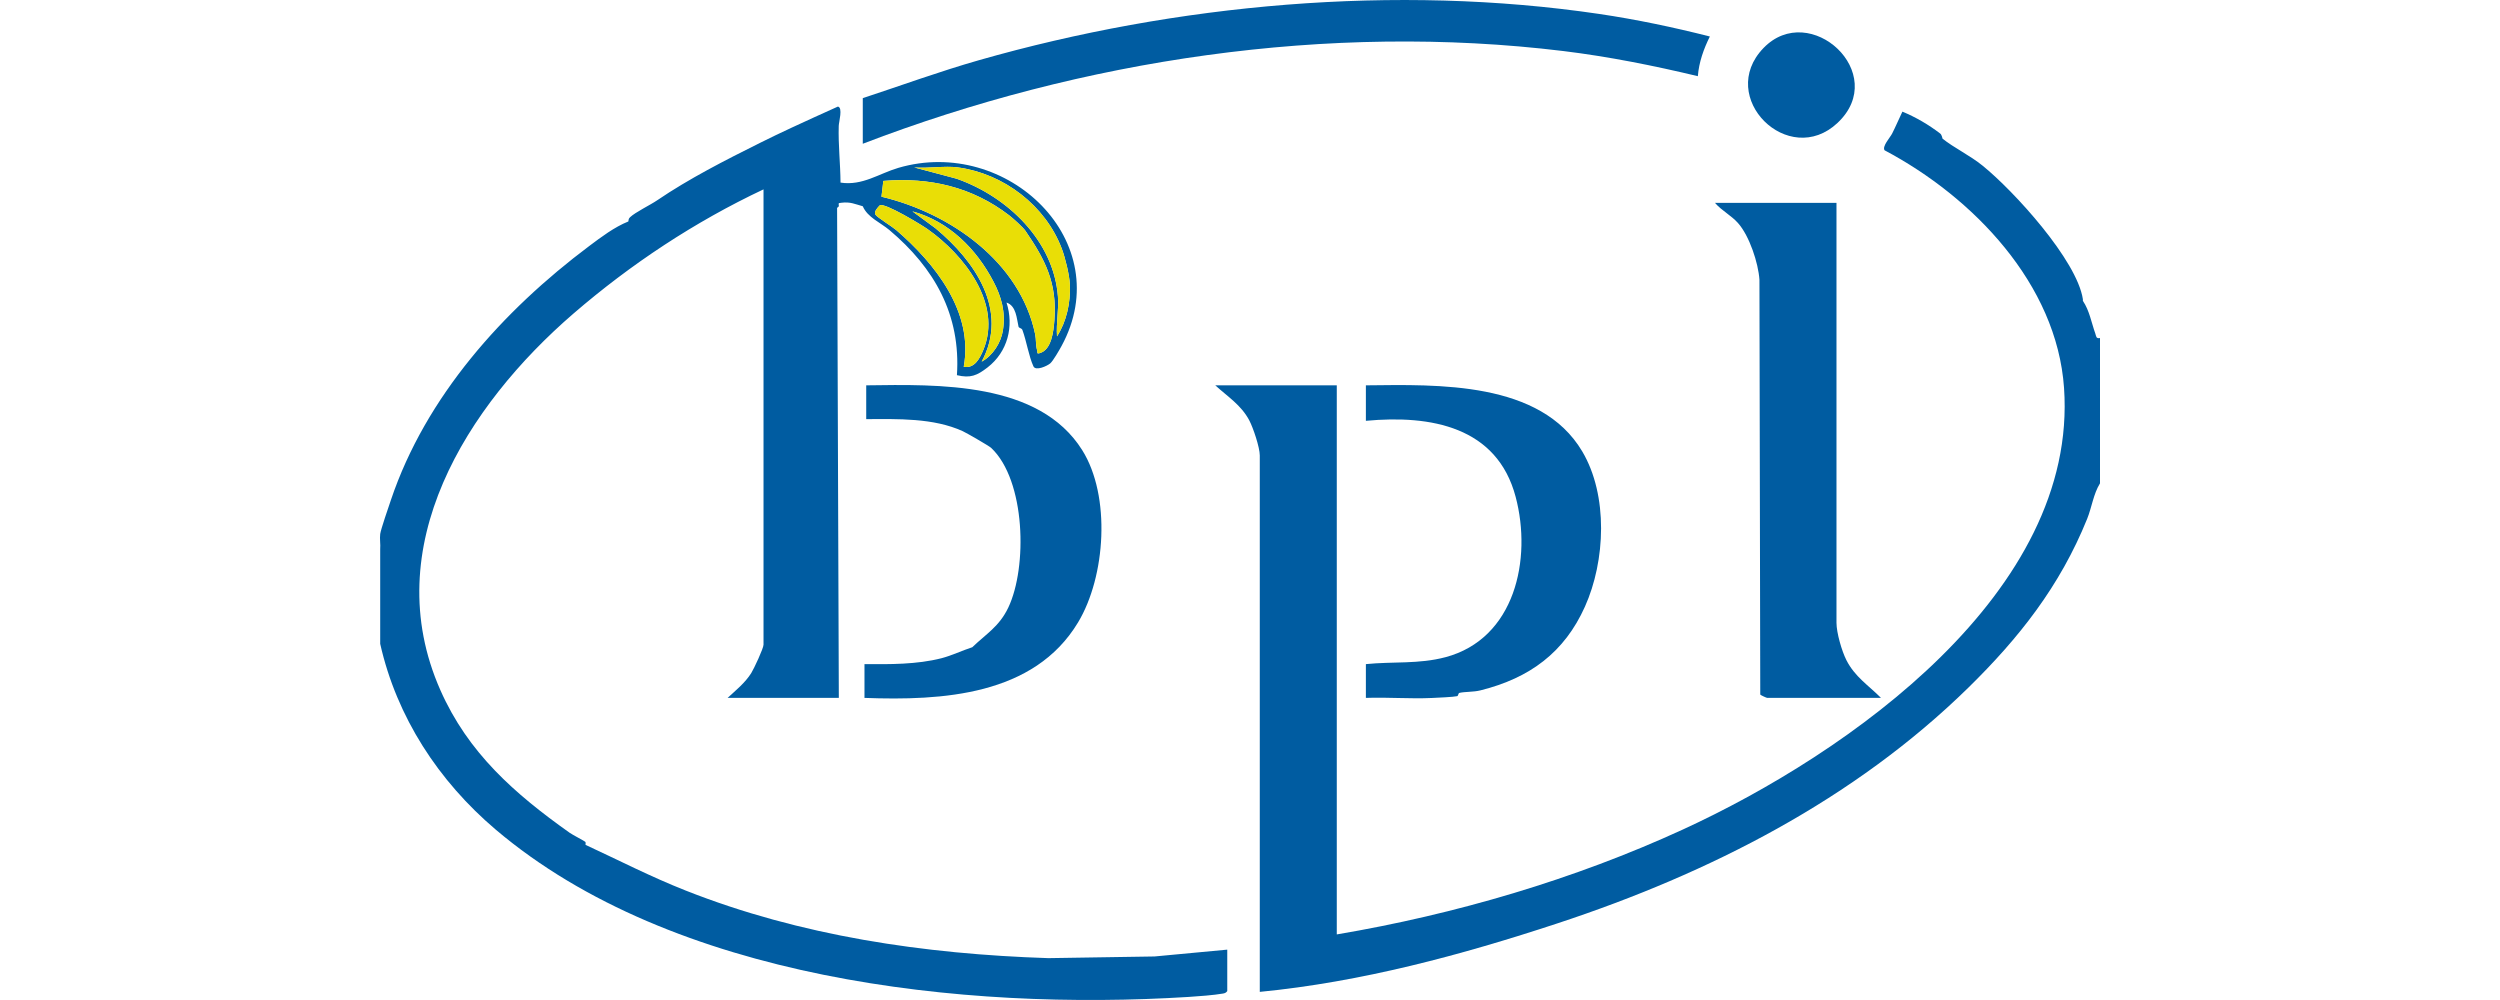 <svg width="125" height="50" viewBox="0 0 125 50" fill="none" xmlns="http://www.w3.org/2000/svg">
<g clip-path="url(#clip0_245_2819)">
<path d="M57.73 47.823L52.419 47.907C46.204 47.704 40.022 46.795 34.281 44.526C32.54 43.838 30.968 43.027 29.278 42.244C29.269 42.2 29.302 42.139 29.264 42.091C29.236 42.056 28.628 41.742 28.48 41.637C25.725 39.682 23.407 37.648 22.017 34.503C18.855 27.35 23.333 20.287 28.677 15.675C31.544 13.202 34.737 11.09 38.176 9.468V32.234C38.176 32.417 37.694 33.444 37.562 33.655C37.255 34.142 36.799 34.509 36.379 34.895H41.941L41.897 22.519L41.855 10.482C41.861 10.453 41.847 10.419 41.855 10.397L41.884 10.368C41.905 10.352 41.929 10.334 41.941 10.313C41.954 10.287 41.911 10.187 41.95 10.156L42.064 10.138C42.518 10.081 42.745 10.204 43.139 10.313C43.375 10.87 44.027 11.13 44.463 11.497C46.722 13.396 48.047 15.739 47.846 18.759C48.52 18.919 48.848 18.781 49.377 18.372C50.382 17.595 50.708 16.319 50.326 15.128C50.821 15.293 50.833 15.943 50.927 16.334C50.945 16.409 51.083 16.398 51.121 16.5C51.325 17.051 51.443 17.825 51.671 18.317C51.784 18.561 52.349 18.305 52.51 18.171C52.653 18.05 52.973 17.494 53.079 17.297C55.904 12.095 50.361 6.794 44.917 8.393C43.94 8.681 43.123 9.298 42.026 9.13C42.02 8.183 41.908 7.247 41.937 6.296C41.943 6.09 42.152 5.378 41.895 5.329C41.123 5.678 40.35 6.025 39.583 6.383C39.053 6.63 38.526 6.882 38.003 7.143C36.265 8.009 34.445 8.936 32.865 10.011C32.52 10.248 31.767 10.609 31.501 10.863C31.413 10.948 31.44 10.991 31.417 11.073C30.714 11.358 30.071 11.844 29.456 12.305C25.142 15.539 21.289 19.828 19.548 24.993C19.434 25.33 19.041 26.465 19.01 26.701C18.979 26.936 19.032 27.218 19.01 27.461V32.192C19.838 35.861 21.927 39.054 24.787 41.481C33.631 48.984 48.144 50.555 59.437 49.846C59.918 49.816 60.688 49.758 61.15 49.678C61.246 49.661 61.309 49.634 61.363 49.551V47.482L57.73 47.823ZM50.147 16.514C50.053 17.128 49.642 17.779 49.084 18.083C50.463 15.514 48.736 13.039 46.773 11.413L45.62 10.567C47.458 11.078 48.816 12.439 49.675 14.084C50.061 14.821 50.29 15.589 50.147 16.514ZM47.887 8.37C50.193 8.678 52.283 10.288 53.091 12.439C53.259 12.887 53.471 13.736 53.495 14.237C53.535 15.113 53.329 16.082 52.85 16.818C52.803 16.158 52.946 15.496 52.896 14.829C52.688 12.045 50.381 9.829 47.828 8.935L45.706 8.37C46.388 8.435 47.225 8.281 47.887 8.37ZM44.166 9.046C46.492 8.855 48.614 9.35 50.462 10.77C50.648 10.912 51.149 11.364 51.268 11.537C52.261 12.988 52.862 14.14 52.72 16.014C52.679 16.56 52.579 17.491 51.988 17.656C51.814 17.705 51.889 17.621 51.864 17.54C51.777 17.262 51.813 16.974 51.758 16.712C51.004 13.098 47.532 10.662 44.073 9.835L44.166 9.046ZM43.994 10.264C44.248 10.134 46.062 11.234 46.382 11.46C48.201 12.741 50.122 15.186 49.169 17.491C48.997 17.907 48.728 18.442 48.187 18.338C48.687 15.606 46.758 13.178 44.805 11.498C44.608 11.328 43.863 10.871 43.775 10.735C43.678 10.587 43.893 10.364 43.994 10.264Z" fill="#005CA1"/>
<path d="M52.85 16.818C52.803 16.158 52.946 15.496 52.896 14.829C52.687 12.045 50.381 9.829 47.828 8.935L45.706 8.37C46.388 8.435 47.225 8.281 47.887 8.37C50.193 8.678 52.283 10.288 53.091 12.439C53.259 12.886 53.471 13.736 53.495 14.237C53.535 15.113 53.329 16.082 52.85 16.818Z" fill="#E9DE06"/>
<path d="M52.72 16.014C52.679 16.56 52.579 17.491 51.988 17.656C51.814 17.705 51.889 17.621 51.864 17.54C51.777 17.262 51.813 16.974 51.758 16.712C51.004 13.098 47.532 10.662 44.073 9.835L44.166 9.046C46.492 8.855 48.614 9.35 50.462 10.77C50.648 10.912 51.149 11.364 51.268 11.537C52.261 12.988 52.862 14.14 52.72 16.014Z" fill="#E9DE06"/>
<path d="M50.147 16.514C50.053 17.128 49.641 17.779 49.084 18.083C50.463 15.514 48.736 13.039 46.773 11.413L45.62 10.567C47.458 11.078 48.816 12.439 49.675 14.084C50.061 14.821 50.29 15.589 50.147 16.514Z" fill="#E9DE06"/>
<path d="M49.169 17.491C48.997 17.907 48.728 18.442 48.187 18.338C48.687 15.606 46.758 13.178 44.805 11.498C44.608 11.328 43.863 10.871 43.774 10.735C43.678 10.587 43.893 10.364 43.994 10.264C44.248 10.134 46.062 11.234 46.382 11.46C48.201 12.74 50.122 15.186 49.169 17.491Z" fill="#E9DE06"/>
<path d="M104.765 16.674C104.574 16.143 104.471 15.521 104.144 15.043C104.139 15.016 104.149 14.987 104.144 14.959C103.842 13.004 100.704 9.56 99.136 8.288C98.496 7.767 97.695 7.39 97.128 6.934C97.115 6.923 97.102 6.749 97.008 6.676C96.429 6.232 95.799 5.864 95.12 5.582C94.944 5.948 94.789 6.319 94.605 6.681C94.507 6.875 94.091 7.324 94.23 7.515C98.659 9.862 102.839 14.197 103.202 19.394C103.916 29.607 92.423 37.669 84.154 41.471C78.713 43.973 72.754 45.72 66.839 46.721V19.267H60.764C61.383 19.833 62.053 20.247 62.461 21.013C62.66 21.388 62.989 22.372 62.989 22.773V49.594C68.069 49.098 73.051 47.757 77.873 46.168C85.493 43.657 92.716 39.967 98.412 34.388C100.958 31.894 103.002 29.298 104.358 25.941C104.587 25.374 104.671 24.695 105 24.167V16.902C104.796 16.944 104.813 16.809 104.765 16.674Z" fill="#005CA1"/>
<path d="M78.165 2.552C80.43 2.829 82.68 3.28 84.892 3.809C84.948 3.109 85.183 2.447 85.493 1.825C83.674 1.363 81.821 0.973 79.959 0.697C69.784 -0.806 58.809 0.196 48.957 3.007C46.992 3.568 45.076 4.269 43.139 4.907V7.188C54.092 2.981 66.424 1.121 78.165 2.552Z" fill="#005CA1"/>
<path d="M72.266 32.861C70.936 33.214 69.645 33.069 68.294 33.206V34.895C69.388 34.854 70.498 34.95 71.591 34.899C71.853 34.887 72.681 34.851 72.855 34.809C72.92 34.794 72.907 34.658 72.972 34.644C73.264 34.578 73.662 34.609 74.028 34.517C76.493 33.902 78.221 32.616 79.246 30.334C80.273 28.047 80.418 24.771 79.111 22.569C77.025 19.054 71.9 19.228 68.294 19.267V21.041C71.539 20.736 74.854 21.335 75.782 24.841C76.608 27.957 75.753 31.937 72.266 32.862V32.861Z" fill="#005CA1"/>
<path d="M86.904 11.157C87.471 11.795 87.918 13.154 87.972 13.989L88.013 34.729C88.036 34.762 88.329 34.894 88.359 34.894H94.049C93.408 34.252 92.748 33.845 92.321 33.01C92.088 32.551 91.824 31.638 91.824 31.135V10.144H85.749C86.085 10.535 86.561 10.769 86.905 11.157H86.904Z" fill="#005CA1"/>
<path d="M48.615 32.361C48.107 32.526 47.58 32.781 47.075 32.911C45.837 33.228 44.497 33.215 43.224 33.206V34.895C47.112 35.039 51.699 34.783 53.903 31.12C55.281 28.83 55.555 24.805 54.108 22.503C51.95 19.071 46.916 19.22 43.311 19.267V20.957C44.886 20.949 46.674 20.892 48.135 21.558C48.322 21.643 49.454 22.296 49.557 22.393C51.284 24.016 51.376 28.362 50.415 30.378C49.961 31.331 49.311 31.689 48.615 32.361H48.615Z" fill="#005CA1"/>
<path d="M91.878 6.144C94.507 3.67 90.496 -0.004 88.174 2.402C85.799 4.864 89.428 8.45 91.878 6.144Z" fill="#005CA1"/>
</g>
<defs>
<clipPath id="clip0_245_2819">
<rect width="86" height="50" fill="white" transform="translate(19)"/>
</clipPath>
</defs>
</svg>
